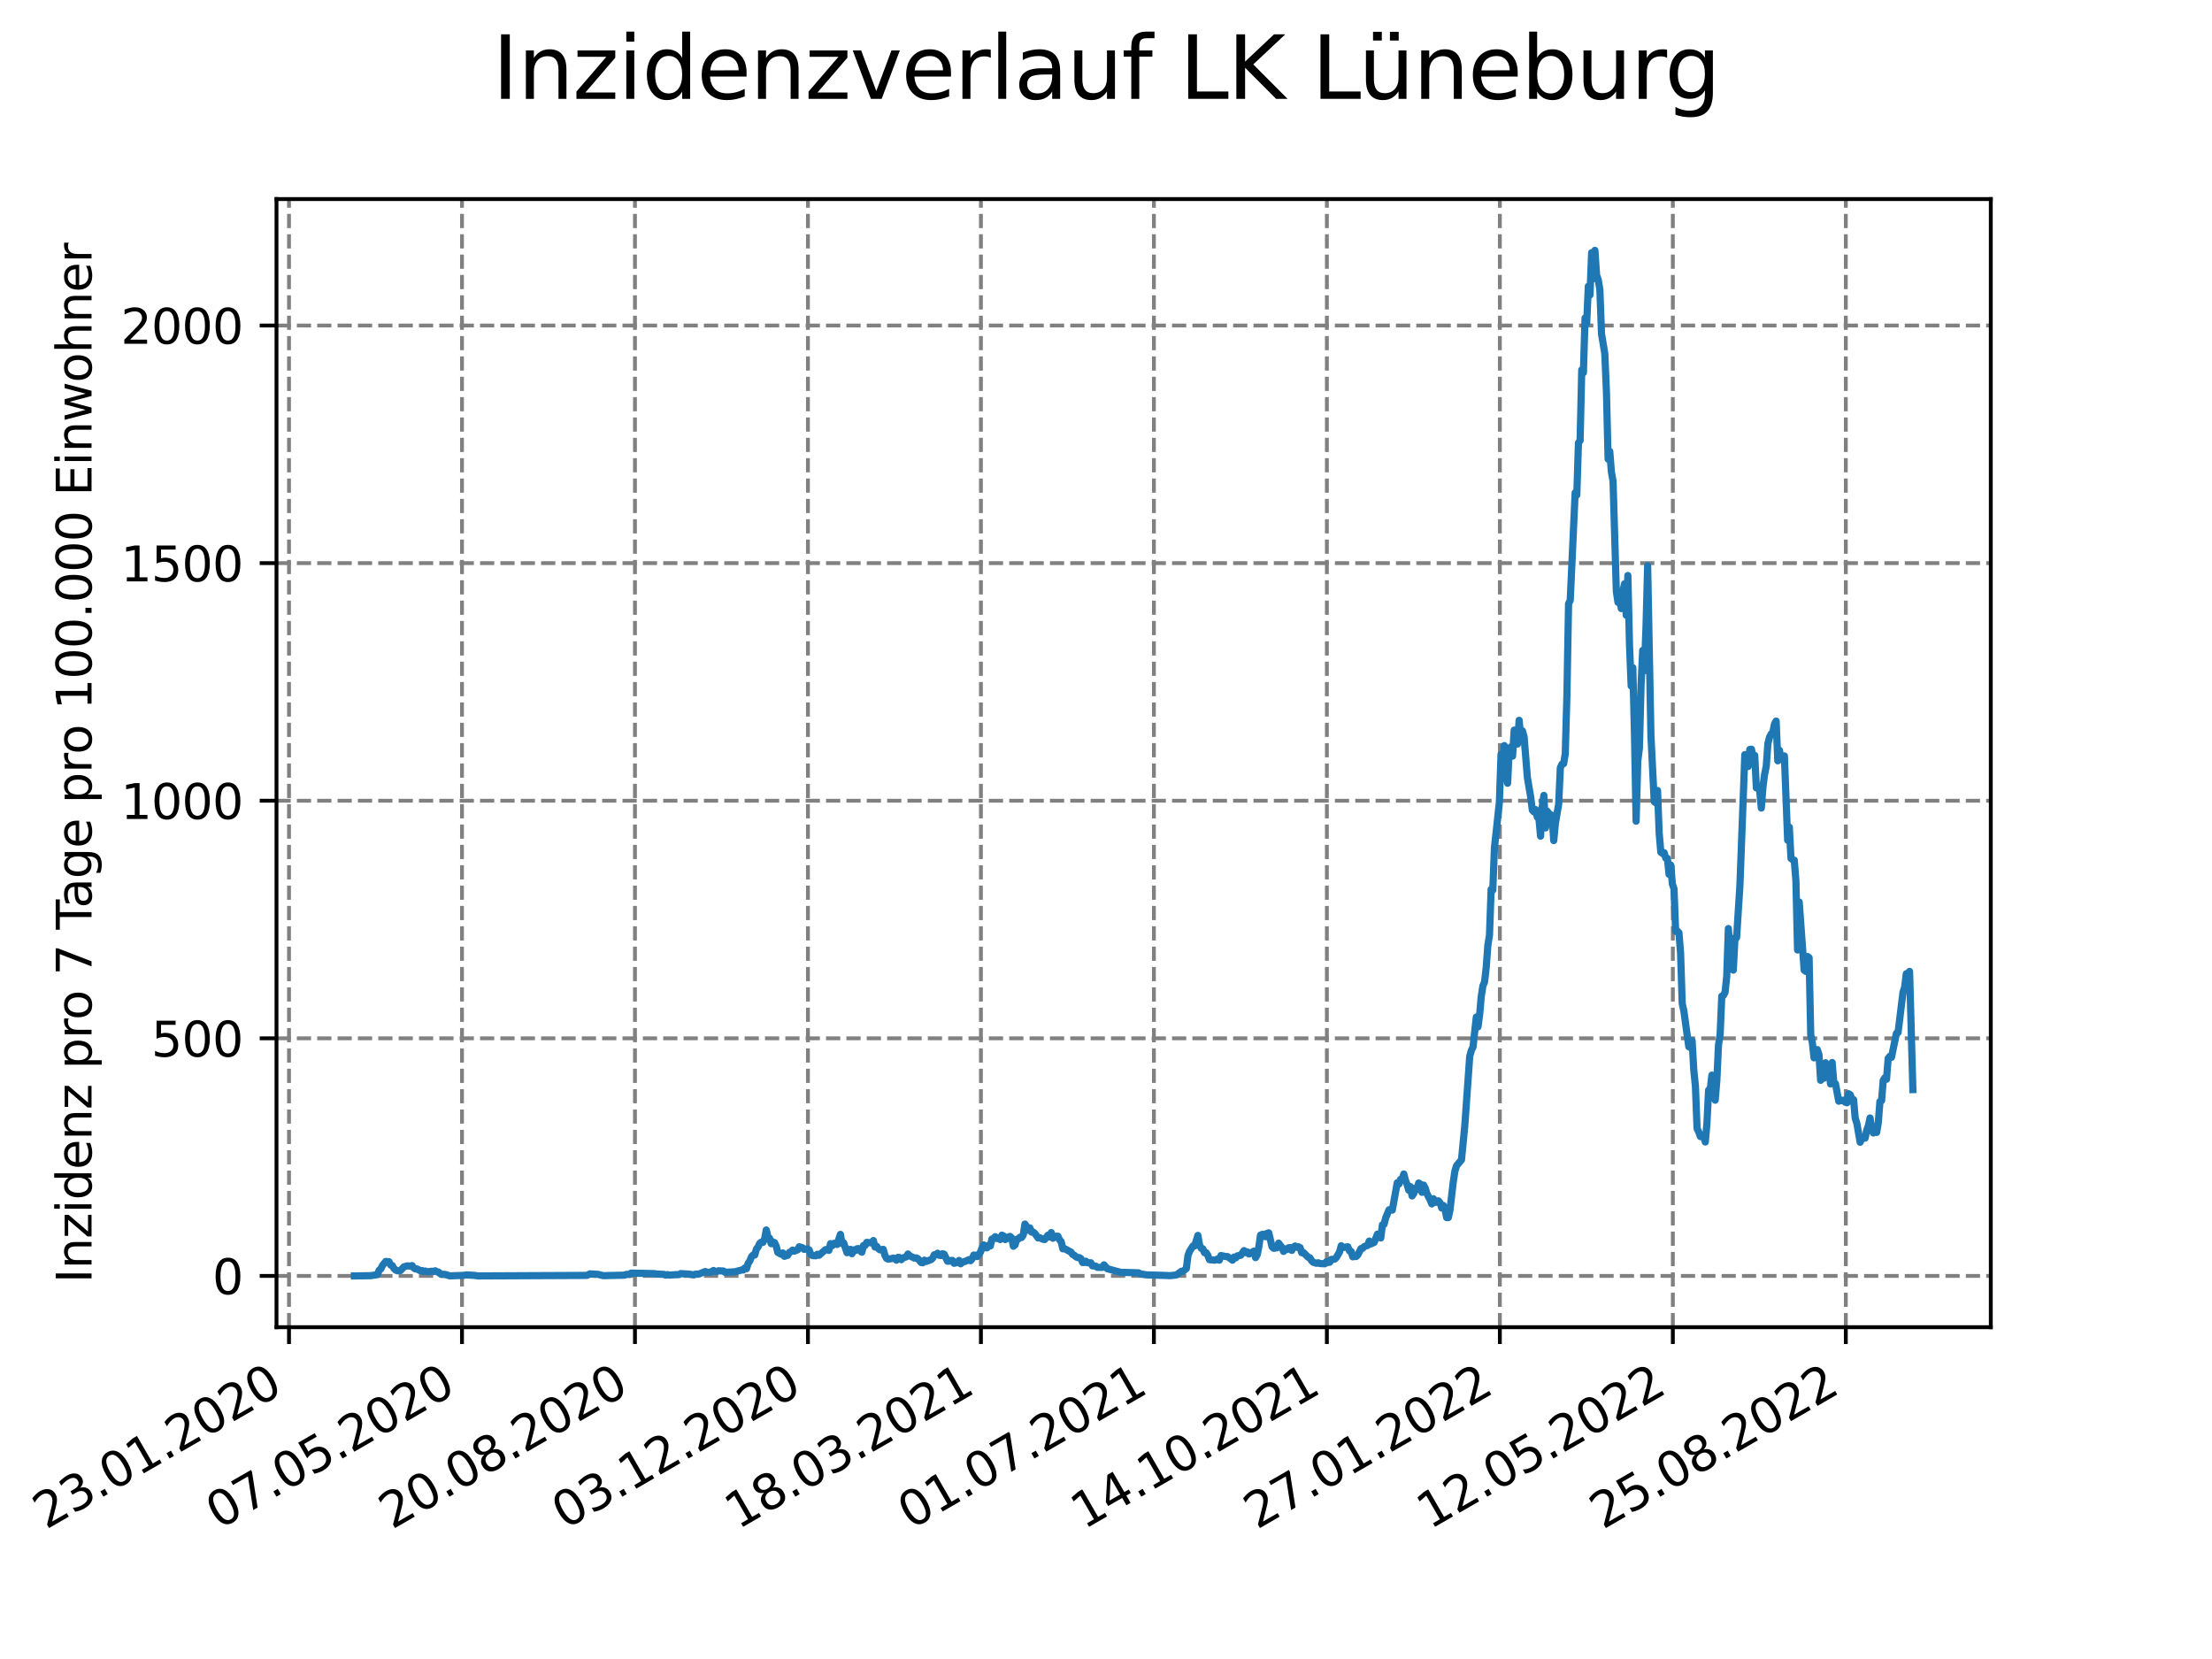 <?xml version="1.0" encoding="utf-8" standalone="no"?>
<!DOCTYPE svg PUBLIC "-//W3C//DTD SVG 1.1//EN"
  "http://www.w3.org/Graphics/SVG/1.1/DTD/svg11.dtd">
<svg xmlns:xlink="http://www.w3.org/1999/xlink" width="460.8pt" height="345.6pt" viewBox="0 0 460.8 345.6" xmlns="http://www.w3.org/2000/svg" version="1.1">
 <defs>
  <style type="text/css">*{stroke-linejoin: round; stroke-linecap: butt}</style>
 </defs>
 <g id="figure_1">
  <g id="patch_1">
   <path d="M 0 345.6 
L 460.8 345.6 
L 460.8 0 
L 0 0 
z
" style="fill: #ffffff"/>
  </g>
  <g id="axes_1">
   <g id="patch_2">
    <path d="M 57.6 276.48 
L 414.72 276.48 
L 414.72 41.472 
L 57.6 41.472 
z
" style="fill: #ffffff"/>
   </g>
   <g id="matplotlib.axis_1">
    <g id="xtick_1">
     <g id="line2d_1">
      <path d="M 60.205 276.48 
L 60.205 41.472 
" clip-path="url(#pccb85e550e)" style="fill: none; stroke-dasharray: 2.96,1.28; stroke-dashoffset: 0; stroke: #808080; stroke-width: 0.8"/>
     </g>
     <g id="line2d_2">
      <defs>
       <path id="m3f830b4445" d="M 0 0 
L 0 3.5 
" style="stroke: #000000; stroke-width: 0.8"/>
      </defs>
      <g>
       <use xlink:href="#m3f830b4445" x="60.205" y="276.48" style="stroke: #000000; stroke-width: 0.8"/>
      </g>
     </g>
     <g id="text_1">
      <!-- 23.01.2020 -->
      <g transform="translate(9.58 318.689) rotate(-30) scale(0.1 -0.1)">
       <defs>
        <path id="DejaVuSans-32" d="M 1228 531 
L 3431 531 
L 3431 0 
L 469 0 
L 469 531 
Q 828 903 1448 1529 
Q 2069 2156 2228 2338 
Q 2531 2678 2651 2914 
Q 2772 3150 2772 3378 
Q 2772 3750 2511 3984 
Q 2250 4219 1831 4219 
Q 1534 4219 1204 4116 
Q 875 4013 500 3803 
L 500 4441 
Q 881 4594 1212 4672 
Q 1544 4750 1819 4750 
Q 2544 4750 2975 4387 
Q 3406 4025 3406 3419 
Q 3406 3131 3298 2873 
Q 3191 2616 2906 2266 
Q 2828 2175 2409 1742 
Q 1991 1309 1228 531 
z
" transform="scale(0.016)"/>
        <path id="DejaVuSans-33" d="M 2597 2516 
Q 3050 2419 3304 2112 
Q 3559 1806 3559 1356 
Q 3559 666 3084 287 
Q 2609 -91 1734 -91 
Q 1441 -91 1130 -33 
Q 819 25 488 141 
L 488 750 
Q 750 597 1062 519 
Q 1375 441 1716 441 
Q 2309 441 2620 675 
Q 2931 909 2931 1356 
Q 2931 1769 2642 2001 
Q 2353 2234 1838 2234 
L 1294 2234 
L 1294 2753 
L 1863 2753 
Q 2328 2753 2575 2939 
Q 2822 3125 2822 3475 
Q 2822 3834 2567 4026 
Q 2313 4219 1838 4219 
Q 1578 4219 1281 4162 
Q 984 4106 628 3988 
L 628 4550 
Q 988 4650 1302 4700 
Q 1616 4750 1894 4750 
Q 2613 4750 3031 4423 
Q 3450 4097 3450 3541 
Q 3450 3153 3228 2886 
Q 3006 2619 2597 2516 
z
" transform="scale(0.016)"/>
        <path id="DejaVuSans-2e" d="M 684 794 
L 1344 794 
L 1344 0 
L 684 0 
L 684 794 
z
" transform="scale(0.016)"/>
        <path id="DejaVuSans-30" d="M 2034 4250 
Q 1547 4250 1301 3770 
Q 1056 3291 1056 2328 
Q 1056 1369 1301 889 
Q 1547 409 2034 409 
Q 2525 409 2770 889 
Q 3016 1369 3016 2328 
Q 3016 3291 2770 3770 
Q 2525 4250 2034 4250 
z
M 2034 4750 
Q 2819 4750 3233 4129 
Q 3647 3509 3647 2328 
Q 3647 1150 3233 529 
Q 2819 -91 2034 -91 
Q 1250 -91 836 529 
Q 422 1150 422 2328 
Q 422 3509 836 4129 
Q 1250 4750 2034 4750 
z
" transform="scale(0.016)"/>
        <path id="DejaVuSans-31" d="M 794 531 
L 1825 531 
L 1825 4091 
L 703 3866 
L 703 4441 
L 1819 4666 
L 2450 4666 
L 2450 531 
L 3481 531 
L 3481 0 
L 794 0 
L 794 531 
z
" transform="scale(0.016)"/>
       </defs>
       <use xlink:href="#DejaVuSans-32"/>
       <use xlink:href="#DejaVuSans-33" x="63.623"/>
       <use xlink:href="#DejaVuSans-2e" x="127.246"/>
       <use xlink:href="#DejaVuSans-30" x="159.033"/>
       <use xlink:href="#DejaVuSans-31" x="222.656"/>
       <use xlink:href="#DejaVuSans-2e" x="286.279"/>
       <use xlink:href="#DejaVuSans-32" x="318.066"/>
       <use xlink:href="#DejaVuSans-30" x="381.689"/>
       <use xlink:href="#DejaVuSans-32" x="445.312"/>
       <use xlink:href="#DejaVuSans-30" x="508.936"/>
      </g>
     </g>
    </g>
    <g id="xtick_2">
     <g id="line2d_3">
      <path d="M 96.24 276.48 
L 96.24 41.472 
" clip-path="url(#pccb85e550e)" style="fill: none; stroke-dasharray: 2.96,1.28; stroke-dashoffset: 0; stroke: #808080; stroke-width: 0.8"/>
     </g>
     <g id="line2d_4">
      <g>
       <use xlink:href="#m3f830b4445" x="96.24" y="276.48" style="stroke: #000000; stroke-width: 0.8"/>
      </g>
     </g>
     <g id="text_2">
      <!-- 07.05.2020 -->
      <g transform="translate(45.615 318.689) rotate(-30) scale(0.1 -0.1)">
       <defs>
        <path id="DejaVuSans-37" d="M 525 4666 
L 3525 4666 
L 3525 4397 
L 1831 0 
L 1172 0 
L 2766 4134 
L 525 4134 
L 525 4666 
z
" transform="scale(0.016)"/>
        <path id="DejaVuSans-35" d="M 691 4666 
L 3169 4666 
L 3169 4134 
L 1269 4134 
L 1269 2991 
Q 1406 3038 1543 3061 
Q 1681 3084 1819 3084 
Q 2600 3084 3056 2656 
Q 3513 2228 3513 1497 
Q 3513 744 3044 326 
Q 2575 -91 1722 -91 
Q 1428 -91 1123 -41 
Q 819 9 494 109 
L 494 744 
Q 775 591 1075 516 
Q 1375 441 1709 441 
Q 2250 441 2565 725 
Q 2881 1009 2881 1497 
Q 2881 1984 2565 2268 
Q 2250 2553 1709 2553 
Q 1456 2553 1204 2497 
Q 953 2441 691 2322 
L 691 4666 
z
" transform="scale(0.016)"/>
       </defs>
       <use xlink:href="#DejaVuSans-30"/>
       <use xlink:href="#DejaVuSans-37" x="63.623"/>
       <use xlink:href="#DejaVuSans-2e" x="127.246"/>
       <use xlink:href="#DejaVuSans-30" x="159.033"/>
       <use xlink:href="#DejaVuSans-35" x="222.656"/>
       <use xlink:href="#DejaVuSans-2e" x="286.279"/>
       <use xlink:href="#DejaVuSans-32" x="318.066"/>
       <use xlink:href="#DejaVuSans-30" x="381.689"/>
       <use xlink:href="#DejaVuSans-32" x="445.312"/>
       <use xlink:href="#DejaVuSans-30" x="508.936"/>
      </g>
     </g>
    </g>
    <g id="xtick_3">
     <g id="line2d_5">
      <path d="M 132.275 276.48 
L 132.275 41.472 
" clip-path="url(#pccb85e550e)" style="fill: none; stroke-dasharray: 2.96,1.28; stroke-dashoffset: 0; stroke: #808080; stroke-width: 0.8"/>
     </g>
     <g id="line2d_6">
      <g>
       <use xlink:href="#m3f830b4445" x="132.275" y="276.48" style="stroke: #000000; stroke-width: 0.8"/>
      </g>
     </g>
     <g id="text_3">
      <!-- 20.08.2020 -->
      <g transform="translate(81.649 318.689) rotate(-30) scale(0.1 -0.1)">
       <defs>
        <path id="DejaVuSans-38" d="M 2034 2216 
Q 1584 2216 1326 1975 
Q 1069 1734 1069 1313 
Q 1069 891 1326 650 
Q 1584 409 2034 409 
Q 2484 409 2743 651 
Q 3003 894 3003 1313 
Q 3003 1734 2745 1975 
Q 2488 2216 2034 2216 
z
M 1403 2484 
Q 997 2584 770 2862 
Q 544 3141 544 3541 
Q 544 4100 942 4425 
Q 1341 4750 2034 4750 
Q 2731 4750 3128 4425 
Q 3525 4100 3525 3541 
Q 3525 3141 3298 2862 
Q 3072 2584 2669 2484 
Q 3125 2378 3379 2068 
Q 3634 1759 3634 1313 
Q 3634 634 3220 271 
Q 2806 -91 2034 -91 
Q 1263 -91 848 271 
Q 434 634 434 1313 
Q 434 1759 690 2068 
Q 947 2378 1403 2484 
z
M 1172 3481 
Q 1172 3119 1398 2916 
Q 1625 2713 2034 2713 
Q 2441 2713 2670 2916 
Q 2900 3119 2900 3481 
Q 2900 3844 2670 4047 
Q 2441 4250 2034 4250 
Q 1625 4250 1398 4047 
Q 1172 3844 1172 3481 
z
" transform="scale(0.016)"/>
       </defs>
       <use xlink:href="#DejaVuSans-32"/>
       <use xlink:href="#DejaVuSans-30" x="63.623"/>
       <use xlink:href="#DejaVuSans-2e" x="127.246"/>
       <use xlink:href="#DejaVuSans-30" x="159.033"/>
       <use xlink:href="#DejaVuSans-38" x="222.656"/>
       <use xlink:href="#DejaVuSans-2e" x="286.279"/>
       <use xlink:href="#DejaVuSans-32" x="318.066"/>
       <use xlink:href="#DejaVuSans-30" x="381.689"/>
       <use xlink:href="#DejaVuSans-32" x="445.312"/>
       <use xlink:href="#DejaVuSans-30" x="508.936"/>
      </g>
     </g>
    </g>
    <g id="xtick_4">
     <g id="line2d_7">
      <path d="M 168.309 276.48 
L 168.309 41.472 
" clip-path="url(#pccb85e550e)" style="fill: none; stroke-dasharray: 2.96,1.28; stroke-dashoffset: 0; stroke: #808080; stroke-width: 0.8"/>
     </g>
     <g id="line2d_8">
      <g>
       <use xlink:href="#m3f830b4445" x="168.309" y="276.48" style="stroke: #000000; stroke-width: 0.8"/>
      </g>
     </g>
     <g id="text_4">
      <!-- 03.12.2020 -->
      <g transform="translate(117.684 318.689) rotate(-30) scale(0.1 -0.1)">
       <use xlink:href="#DejaVuSans-30"/>
       <use xlink:href="#DejaVuSans-33" x="63.623"/>
       <use xlink:href="#DejaVuSans-2e" x="127.246"/>
       <use xlink:href="#DejaVuSans-31" x="159.033"/>
       <use xlink:href="#DejaVuSans-32" x="222.656"/>
       <use xlink:href="#DejaVuSans-2e" x="286.279"/>
       <use xlink:href="#DejaVuSans-32" x="318.066"/>
       <use xlink:href="#DejaVuSans-30" x="381.689"/>
       <use xlink:href="#DejaVuSans-32" x="445.312"/>
       <use xlink:href="#DejaVuSans-30" x="508.936"/>
      </g>
     </g>
    </g>
    <g id="xtick_5">
     <g id="line2d_9">
      <path d="M 204.344 276.48 
L 204.344 41.472 
" clip-path="url(#pccb85e550e)" style="fill: none; stroke-dasharray: 2.96,1.28; stroke-dashoffset: 0; stroke: #808080; stroke-width: 0.8"/>
     </g>
     <g id="line2d_10">
      <g>
       <use xlink:href="#m3f830b4445" x="204.344" y="276.48" style="stroke: #000000; stroke-width: 0.8"/>
      </g>
     </g>
     <g id="text_5">
      <!-- 18.03.2021 -->
      <g transform="translate(153.719 318.689) rotate(-30) scale(0.1 -0.1)">
       <use xlink:href="#DejaVuSans-31"/>
       <use xlink:href="#DejaVuSans-38" x="63.623"/>
       <use xlink:href="#DejaVuSans-2e" x="127.246"/>
       <use xlink:href="#DejaVuSans-30" x="159.033"/>
       <use xlink:href="#DejaVuSans-33" x="222.656"/>
       <use xlink:href="#DejaVuSans-2e" x="286.279"/>
       <use xlink:href="#DejaVuSans-32" x="318.066"/>
       <use xlink:href="#DejaVuSans-30" x="381.689"/>
       <use xlink:href="#DejaVuSans-32" x="445.312"/>
       <use xlink:href="#DejaVuSans-31" x="508.936"/>
      </g>
     </g>
    </g>
    <g id="xtick_6">
     <g id="line2d_11">
      <path d="M 240.378 276.48 
L 240.378 41.472 
" clip-path="url(#pccb85e550e)" style="fill: none; stroke-dasharray: 2.96,1.28; stroke-dashoffset: 0; stroke: #808080; stroke-width: 0.8"/>
     </g>
     <g id="line2d_12">
      <g>
       <use xlink:href="#m3f830b4445" x="240.378" y="276.48" style="stroke: #000000; stroke-width: 0.8"/>
      </g>
     </g>
     <g id="text_6">
      <!-- 01.07.2021 -->
      <g transform="translate(189.753 318.689) rotate(-30) scale(0.1 -0.1)">
       <use xlink:href="#DejaVuSans-30"/>
       <use xlink:href="#DejaVuSans-31" x="63.623"/>
       <use xlink:href="#DejaVuSans-2e" x="127.246"/>
       <use xlink:href="#DejaVuSans-30" x="159.033"/>
       <use xlink:href="#DejaVuSans-37" x="222.656"/>
       <use xlink:href="#DejaVuSans-2e" x="286.279"/>
       <use xlink:href="#DejaVuSans-32" x="318.066"/>
       <use xlink:href="#DejaVuSans-30" x="381.689"/>
       <use xlink:href="#DejaVuSans-32" x="445.312"/>
       <use xlink:href="#DejaVuSans-31" x="508.936"/>
      </g>
     </g>
    </g>
    <g id="xtick_7">
     <g id="line2d_13">
      <path d="M 276.413 276.48 
L 276.413 41.472 
" clip-path="url(#pccb85e550e)" style="fill: none; stroke-dasharray: 2.96,1.28; stroke-dashoffset: 0; stroke: #808080; stroke-width: 0.8"/>
     </g>
     <g id="line2d_14">
      <g>
       <use xlink:href="#m3f830b4445" x="276.413" y="276.48" style="stroke: #000000; stroke-width: 0.8"/>
      </g>
     </g>
     <g id="text_7">
      <!-- 14.10.2021 -->
      <g transform="translate(225.788 318.689) rotate(-30) scale(0.1 -0.1)">
       <defs>
        <path id="DejaVuSans-34" d="M 2419 4116 
L 825 1625 
L 2419 1625 
L 2419 4116 
z
M 2253 4666 
L 3047 4666 
L 3047 1625 
L 3713 1625 
L 3713 1100 
L 3047 1100 
L 3047 0 
L 2419 0 
L 2419 1100 
L 313 1100 
L 313 1709 
L 2253 4666 
z
" transform="scale(0.016)"/>
       </defs>
       <use xlink:href="#DejaVuSans-31"/>
       <use xlink:href="#DejaVuSans-34" x="63.623"/>
       <use xlink:href="#DejaVuSans-2e" x="127.246"/>
       <use xlink:href="#DejaVuSans-31" x="159.033"/>
       <use xlink:href="#DejaVuSans-30" x="222.656"/>
       <use xlink:href="#DejaVuSans-2e" x="286.279"/>
       <use xlink:href="#DejaVuSans-32" x="318.066"/>
       <use xlink:href="#DejaVuSans-30" x="381.689"/>
       <use xlink:href="#DejaVuSans-32" x="445.312"/>
       <use xlink:href="#DejaVuSans-31" x="508.936"/>
      </g>
     </g>
    </g>
    <g id="xtick_8">
     <g id="line2d_15">
      <path d="M 312.448 276.48 
L 312.448 41.472 
" clip-path="url(#pccb85e550e)" style="fill: none; stroke-dasharray: 2.96,1.28; stroke-dashoffset: 0; stroke: #808080; stroke-width: 0.8"/>
     </g>
     <g id="line2d_16">
      <g>
       <use xlink:href="#m3f830b4445" x="312.448" y="276.48" style="stroke: #000000; stroke-width: 0.8"/>
      </g>
     </g>
     <g id="text_8">
      <!-- 27.01.2022 -->
      <g transform="translate(261.822 318.689) rotate(-30) scale(0.1 -0.1)">
       <use xlink:href="#DejaVuSans-32"/>
       <use xlink:href="#DejaVuSans-37" x="63.623"/>
       <use xlink:href="#DejaVuSans-2e" x="127.246"/>
       <use xlink:href="#DejaVuSans-30" x="159.033"/>
       <use xlink:href="#DejaVuSans-31" x="222.656"/>
       <use xlink:href="#DejaVuSans-2e" x="286.279"/>
       <use xlink:href="#DejaVuSans-32" x="318.066"/>
       <use xlink:href="#DejaVuSans-30" x="381.689"/>
       <use xlink:href="#DejaVuSans-32" x="445.312"/>
       <use xlink:href="#DejaVuSans-32" x="508.936"/>
      </g>
     </g>
    </g>
    <g id="xtick_9">
     <g id="line2d_17">
      <path d="M 348.482 276.48 
L 348.482 41.472 
" clip-path="url(#pccb85e550e)" style="fill: none; stroke-dasharray: 2.96,1.28; stroke-dashoffset: 0; stroke: #808080; stroke-width: 0.8"/>
     </g>
     <g id="line2d_18">
      <g>
       <use xlink:href="#m3f830b4445" x="348.482" y="276.48" style="stroke: #000000; stroke-width: 0.8"/>
      </g>
     </g>
     <g id="text_9">
      <!-- 12.05.2022 -->
      <g transform="translate(297.857 318.689) rotate(-30) scale(0.1 -0.1)">
       <use xlink:href="#DejaVuSans-31"/>
       <use xlink:href="#DejaVuSans-32" x="63.623"/>
       <use xlink:href="#DejaVuSans-2e" x="127.246"/>
       <use xlink:href="#DejaVuSans-30" x="159.033"/>
       <use xlink:href="#DejaVuSans-35" x="222.656"/>
       <use xlink:href="#DejaVuSans-2e" x="286.279"/>
       <use xlink:href="#DejaVuSans-32" x="318.066"/>
       <use xlink:href="#DejaVuSans-30" x="381.689"/>
       <use xlink:href="#DejaVuSans-32" x="445.312"/>
       <use xlink:href="#DejaVuSans-32" x="508.936"/>
      </g>
     </g>
    </g>
    <g id="xtick_10">
     <g id="line2d_19">
      <path d="M 384.517 276.48 
L 384.517 41.472 
" clip-path="url(#pccb85e550e)" style="fill: none; stroke-dasharray: 2.96,1.28; stroke-dashoffset: 0; stroke: #808080; stroke-width: 0.8"/>
     </g>
     <g id="line2d_20">
      <g>
       <use xlink:href="#m3f830b4445" x="384.517" y="276.48" style="stroke: #000000; stroke-width: 0.8"/>
      </g>
     </g>
     <g id="text_10">
      <!-- 25.08.2022 -->
      <g transform="translate(333.892 318.689) rotate(-30) scale(0.1 -0.1)">
       <use xlink:href="#DejaVuSans-32"/>
       <use xlink:href="#DejaVuSans-35" x="63.623"/>
       <use xlink:href="#DejaVuSans-2e" x="127.246"/>
       <use xlink:href="#DejaVuSans-30" x="159.033"/>
       <use xlink:href="#DejaVuSans-38" x="222.656"/>
       <use xlink:href="#DejaVuSans-2e" x="286.279"/>
       <use xlink:href="#DejaVuSans-32" x="318.066"/>
       <use xlink:href="#DejaVuSans-30" x="381.689"/>
       <use xlink:href="#DejaVuSans-32" x="445.312"/>
       <use xlink:href="#DejaVuSans-32" x="508.936"/>
      </g>
     </g>
    </g>
   </g>
   <g id="matplotlib.axis_2">
    <g id="ytick_1">
     <g id="line2d_21">
      <path d="M 57.6 265.798 
L 414.72 265.798 
" clip-path="url(#pccb85e550e)" style="fill: none; stroke-dasharray: 2.96,1.28; stroke-dashoffset: 0; stroke: #808080; stroke-width: 0.8"/>
     </g>
     <g id="line2d_22">
      <defs>
       <path id="mcb7a73d541" d="M 0 0 
L -3.5 0 
" style="stroke: #000000; stroke-width: 0.8"/>
      </defs>
      <g>
       <use xlink:href="#mcb7a73d541" x="57.6" y="265.798" style="stroke: #000000; stroke-width: 0.8"/>
      </g>
     </g>
     <g id="text_11">
      <!-- 0 -->
      <g transform="translate(44.237 269.597) scale(0.1 -0.1)">
       <use xlink:href="#DejaVuSans-30"/>
      </g>
     </g>
    </g>
    <g id="ytick_2">
     <g id="line2d_23">
      <path d="M 57.6 216.301 
L 414.72 216.301 
" clip-path="url(#pccb85e550e)" style="fill: none; stroke-dasharray: 2.96,1.28; stroke-dashoffset: 0; stroke: #808080; stroke-width: 0.8"/>
     </g>
     <g id="line2d_24">
      <g>
       <use xlink:href="#mcb7a73d541" x="57.6" y="216.301" style="stroke: #000000; stroke-width: 0.8"/>
      </g>
     </g>
     <g id="text_12">
      <!-- 500 -->
      <g transform="translate(31.512 220.1) scale(0.1 -0.1)">
       <use xlink:href="#DejaVuSans-35"/>
       <use xlink:href="#DejaVuSans-30" x="63.623"/>
       <use xlink:href="#DejaVuSans-30" x="127.246"/>
      </g>
     </g>
    </g>
    <g id="ytick_3">
     <g id="line2d_25">
      <path d="M 57.6 166.804 
L 414.72 166.804 
" clip-path="url(#pccb85e550e)" style="fill: none; stroke-dasharray: 2.96,1.28; stroke-dashoffset: 0; stroke: #808080; stroke-width: 0.8"/>
     </g>
     <g id="line2d_26">
      <g>
       <use xlink:href="#mcb7a73d541" x="57.6" y="166.804" style="stroke: #000000; stroke-width: 0.8"/>
      </g>
     </g>
     <g id="text_13">
      <!-- 1000 -->
      <g transform="translate(25.15 170.603) scale(0.1 -0.1)">
       <use xlink:href="#DejaVuSans-31"/>
       <use xlink:href="#DejaVuSans-30" x="63.623"/>
       <use xlink:href="#DejaVuSans-30" x="127.246"/>
       <use xlink:href="#DejaVuSans-30" x="190.869"/>
      </g>
     </g>
    </g>
    <g id="ytick_4">
     <g id="line2d_27">
      <path d="M 57.6 117.307 
L 414.72 117.307 
" clip-path="url(#pccb85e550e)" style="fill: none; stroke-dasharray: 2.96,1.28; stroke-dashoffset: 0; stroke: #808080; stroke-width: 0.8"/>
     </g>
     <g id="line2d_28">
      <g>
       <use xlink:href="#mcb7a73d541" x="57.6" y="117.307" style="stroke: #000000; stroke-width: 0.8"/>
      </g>
     </g>
     <g id="text_14">
      <!-- 1500 -->
      <g transform="translate(25.15 121.106) scale(0.1 -0.1)">
       <use xlink:href="#DejaVuSans-31"/>
       <use xlink:href="#DejaVuSans-35" x="63.623"/>
       <use xlink:href="#DejaVuSans-30" x="127.246"/>
       <use xlink:href="#DejaVuSans-30" x="190.869"/>
      </g>
     </g>
    </g>
    <g id="ytick_5">
     <g id="line2d_29">
      <path d="M 57.6 67.81 
L 414.72 67.81 
" clip-path="url(#pccb85e550e)" style="fill: none; stroke-dasharray: 2.96,1.28; stroke-dashoffset: 0; stroke: #808080; stroke-width: 0.8"/>
     </g>
     <g id="line2d_30">
      <g>
       <use xlink:href="#mcb7a73d541" x="57.6" y="67.81" style="stroke: #000000; stroke-width: 0.8"/>
      </g>
     </g>
     <g id="text_15">
      <!-- 2000 -->
      <g transform="translate(25.15 71.609) scale(0.1 -0.1)">
       <use xlink:href="#DejaVuSans-32"/>
       <use xlink:href="#DejaVuSans-30" x="63.623"/>
       <use xlink:href="#DejaVuSans-30" x="127.246"/>
       <use xlink:href="#DejaVuSans-30" x="190.869"/>
      </g>
     </g>
    </g>
    <g id="text_16">
     <!-- Inzidenz pro 7 Tage pro 100.000 Einwohner -->
     <g transform="translate(19.07 267.301) rotate(-90) scale(0.1 -0.1)">
      <defs>
       <path id="DejaVuSans-49" d="M 628 4666 
L 1259 4666 
L 1259 0 
L 628 0 
L 628 4666 
z
" transform="scale(0.016)"/>
       <path id="DejaVuSans-6e" d="M 3513 2113 
L 3513 0 
L 2938 0 
L 2938 2094 
Q 2938 2591 2744 2837 
Q 2550 3084 2163 3084 
Q 1697 3084 1428 2787 
Q 1159 2491 1159 1978 
L 1159 0 
L 581 0 
L 581 3500 
L 1159 3500 
L 1159 2956 
Q 1366 3272 1645 3428 
Q 1925 3584 2291 3584 
Q 2894 3584 3203 3211 
Q 3513 2838 3513 2113 
z
" transform="scale(0.016)"/>
       <path id="DejaVuSans-7a" d="M 353 3500 
L 3084 3500 
L 3084 2975 
L 922 459 
L 3084 459 
L 3084 0 
L 275 0 
L 275 525 
L 2438 3041 
L 353 3041 
L 353 3500 
z
" transform="scale(0.016)"/>
       <path id="DejaVuSans-69" d="M 603 3500 
L 1178 3500 
L 1178 0 
L 603 0 
L 603 3500 
z
M 603 4863 
L 1178 4863 
L 1178 4134 
L 603 4134 
L 603 4863 
z
" transform="scale(0.016)"/>
       <path id="DejaVuSans-64" d="M 2906 2969 
L 2906 4863 
L 3481 4863 
L 3481 0 
L 2906 0 
L 2906 525 
Q 2725 213 2448 61 
Q 2172 -91 1784 -91 
Q 1150 -91 751 415 
Q 353 922 353 1747 
Q 353 2572 751 3078 
Q 1150 3584 1784 3584 
Q 2172 3584 2448 3432 
Q 2725 3281 2906 2969 
z
M 947 1747 
Q 947 1113 1208 752 
Q 1469 391 1925 391 
Q 2381 391 2643 752 
Q 2906 1113 2906 1747 
Q 2906 2381 2643 2742 
Q 2381 3103 1925 3103 
Q 1469 3103 1208 2742 
Q 947 2381 947 1747 
z
" transform="scale(0.016)"/>
       <path id="DejaVuSans-65" d="M 3597 1894 
L 3597 1613 
L 953 1613 
Q 991 1019 1311 708 
Q 1631 397 2203 397 
Q 2534 397 2845 478 
Q 3156 559 3463 722 
L 3463 178 
Q 3153 47 2828 -22 
Q 2503 -91 2169 -91 
Q 1331 -91 842 396 
Q 353 884 353 1716 
Q 353 2575 817 3079 
Q 1281 3584 2069 3584 
Q 2775 3584 3186 3129 
Q 3597 2675 3597 1894 
z
M 3022 2063 
Q 3016 2534 2758 2815 
Q 2500 3097 2075 3097 
Q 1594 3097 1305 2825 
Q 1016 2553 972 2059 
L 3022 2063 
z
" transform="scale(0.016)"/>
       <path id="DejaVuSans-20" transform="scale(0.016)"/>
       <path id="DejaVuSans-70" d="M 1159 525 
L 1159 -1331 
L 581 -1331 
L 581 3500 
L 1159 3500 
L 1159 2969 
Q 1341 3281 1617 3432 
Q 1894 3584 2278 3584 
Q 2916 3584 3314 3078 
Q 3713 2572 3713 1747 
Q 3713 922 3314 415 
Q 2916 -91 2278 -91 
Q 1894 -91 1617 61 
Q 1341 213 1159 525 
z
M 3116 1747 
Q 3116 2381 2855 2742 
Q 2594 3103 2138 3103 
Q 1681 3103 1420 2742 
Q 1159 2381 1159 1747 
Q 1159 1113 1420 752 
Q 1681 391 2138 391 
Q 2594 391 2855 752 
Q 3116 1113 3116 1747 
z
" transform="scale(0.016)"/>
       <path id="DejaVuSans-72" d="M 2631 2963 
Q 2534 3019 2420 3045 
Q 2306 3072 2169 3072 
Q 1681 3072 1420 2755 
Q 1159 2438 1159 1844 
L 1159 0 
L 581 0 
L 581 3500 
L 1159 3500 
L 1159 2956 
Q 1341 3275 1631 3429 
Q 1922 3584 2338 3584 
Q 2397 3584 2469 3576 
Q 2541 3569 2628 3553 
L 2631 2963 
z
" transform="scale(0.016)"/>
       <path id="DejaVuSans-6f" d="M 1959 3097 
Q 1497 3097 1228 2736 
Q 959 2375 959 1747 
Q 959 1119 1226 758 
Q 1494 397 1959 397 
Q 2419 397 2687 759 
Q 2956 1122 2956 1747 
Q 2956 2369 2687 2733 
Q 2419 3097 1959 3097 
z
M 1959 3584 
Q 2709 3584 3137 3096 
Q 3566 2609 3566 1747 
Q 3566 888 3137 398 
Q 2709 -91 1959 -91 
Q 1206 -91 779 398 
Q 353 888 353 1747 
Q 353 2609 779 3096 
Q 1206 3584 1959 3584 
z
" transform="scale(0.016)"/>
       <path id="DejaVuSans-54" d="M -19 4666 
L 3928 4666 
L 3928 4134 
L 2272 4134 
L 2272 0 
L 1638 0 
L 1638 4134 
L -19 4134 
L -19 4666 
z
" transform="scale(0.016)"/>
       <path id="DejaVuSans-61" d="M 2194 1759 
Q 1497 1759 1228 1600 
Q 959 1441 959 1056 
Q 959 750 1161 570 
Q 1363 391 1709 391 
Q 2188 391 2477 730 
Q 2766 1069 2766 1631 
L 2766 1759 
L 2194 1759 
z
M 3341 1997 
L 3341 0 
L 2766 0 
L 2766 531 
Q 2569 213 2275 61 
Q 1981 -91 1556 -91 
Q 1019 -91 701 211 
Q 384 513 384 1019 
Q 384 1609 779 1909 
Q 1175 2209 1959 2209 
L 2766 2209 
L 2766 2266 
Q 2766 2663 2505 2880 
Q 2244 3097 1772 3097 
Q 1472 3097 1187 3025 
Q 903 2953 641 2809 
L 641 3341 
Q 956 3463 1253 3523 
Q 1550 3584 1831 3584 
Q 2591 3584 2966 3190 
Q 3341 2797 3341 1997 
z
" transform="scale(0.016)"/>
       <path id="DejaVuSans-67" d="M 2906 1791 
Q 2906 2416 2648 2759 
Q 2391 3103 1925 3103 
Q 1463 3103 1205 2759 
Q 947 2416 947 1791 
Q 947 1169 1205 825 
Q 1463 481 1925 481 
Q 2391 481 2648 825 
Q 2906 1169 2906 1791 
z
M 3481 434 
Q 3481 -459 3084 -895 
Q 2688 -1331 1869 -1331 
Q 1566 -1331 1297 -1286 
Q 1028 -1241 775 -1147 
L 775 -588 
Q 1028 -725 1275 -790 
Q 1522 -856 1778 -856 
Q 2344 -856 2625 -561 
Q 2906 -266 2906 331 
L 2906 616 
Q 2728 306 2450 153 
Q 2172 0 1784 0 
Q 1141 0 747 490 
Q 353 981 353 1791 
Q 353 2603 747 3093 
Q 1141 3584 1784 3584 
Q 2172 3584 2450 3431 
Q 2728 3278 2906 2969 
L 2906 3500 
L 3481 3500 
L 3481 434 
z
" transform="scale(0.016)"/>
       <path id="DejaVuSans-45" d="M 628 4666 
L 3578 4666 
L 3578 4134 
L 1259 4134 
L 1259 2753 
L 3481 2753 
L 3481 2222 
L 1259 2222 
L 1259 531 
L 3634 531 
L 3634 0 
L 628 0 
L 628 4666 
z
" transform="scale(0.016)"/>
       <path id="DejaVuSans-77" d="M 269 3500 
L 844 3500 
L 1563 769 
L 2278 3500 
L 2956 3500 
L 3675 769 
L 4391 3500 
L 4966 3500 
L 4050 0 
L 3372 0 
L 2619 2869 
L 1863 0 
L 1184 0 
L 269 3500 
z
" transform="scale(0.016)"/>
       <path id="DejaVuSans-68" d="M 3513 2113 
L 3513 0 
L 2938 0 
L 2938 2094 
Q 2938 2591 2744 2837 
Q 2550 3084 2163 3084 
Q 1697 3084 1428 2787 
Q 1159 2491 1159 1978 
L 1159 0 
L 581 0 
L 581 4863 
L 1159 4863 
L 1159 2956 
Q 1366 3272 1645 3428 
Q 1925 3584 2291 3584 
Q 2894 3584 3203 3211 
Q 3513 2838 3513 2113 
z
" transform="scale(0.016)"/>
      </defs>
      <use xlink:href="#DejaVuSans-49"/>
      <use xlink:href="#DejaVuSans-6e" x="29.492"/>
      <use xlink:href="#DejaVuSans-7a" x="92.871"/>
      <use xlink:href="#DejaVuSans-69" x="145.361"/>
      <use xlink:href="#DejaVuSans-64" x="173.145"/>
      <use xlink:href="#DejaVuSans-65" x="236.621"/>
      <use xlink:href="#DejaVuSans-6e" x="298.145"/>
      <use xlink:href="#DejaVuSans-7a" x="361.523"/>
      <use xlink:href="#DejaVuSans-20" x="414.014"/>
      <use xlink:href="#DejaVuSans-70" x="445.801"/>
      <use xlink:href="#DejaVuSans-72" x="509.277"/>
      <use xlink:href="#DejaVuSans-6f" x="548.141"/>
      <use xlink:href="#DejaVuSans-20" x="609.322"/>
      <use xlink:href="#DejaVuSans-37" x="641.109"/>
      <use xlink:href="#DejaVuSans-20" x="704.732"/>
      <use xlink:href="#DejaVuSans-54" x="736.52"/>
      <use xlink:href="#DejaVuSans-61" x="781.104"/>
      <use xlink:href="#DejaVuSans-67" x="842.383"/>
      <use xlink:href="#DejaVuSans-65" x="905.859"/>
      <use xlink:href="#DejaVuSans-20" x="967.383"/>
      <use xlink:href="#DejaVuSans-70" x="999.17"/>
      <use xlink:href="#DejaVuSans-72" x="1062.646"/>
      <use xlink:href="#DejaVuSans-6f" x="1101.51"/>
      <use xlink:href="#DejaVuSans-20" x="1162.691"/>
      <use xlink:href="#DejaVuSans-31" x="1194.479"/>
      <use xlink:href="#DejaVuSans-30" x="1258.102"/>
      <use xlink:href="#DejaVuSans-30" x="1321.725"/>
      <use xlink:href="#DejaVuSans-2e" x="1385.348"/>
      <use xlink:href="#DejaVuSans-30" x="1417.135"/>
      <use xlink:href="#DejaVuSans-30" x="1480.758"/>
      <use xlink:href="#DejaVuSans-30" x="1544.381"/>
      <use xlink:href="#DejaVuSans-20" x="1608.004"/>
      <use xlink:href="#DejaVuSans-45" x="1639.791"/>
      <use xlink:href="#DejaVuSans-69" x="1702.975"/>
      <use xlink:href="#DejaVuSans-6e" x="1730.758"/>
      <use xlink:href="#DejaVuSans-77" x="1794.137"/>
      <use xlink:href="#DejaVuSans-6f" x="1875.924"/>
      <use xlink:href="#DejaVuSans-68" x="1937.105"/>
      <use xlink:href="#DejaVuSans-6e" x="2000.484"/>
      <use xlink:href="#DejaVuSans-65" x="2063.863"/>
      <use xlink:href="#DejaVuSans-72" x="2125.387"/>
     </g>
    </g>
   </g>
   <g id="line2d_31">
    <path d="M 73.833 265.798 
L 77.265 265.744 
L 77.951 265.637 
L 78.637 265.529 
L 78.981 264.615 
L 79.324 264.346 
L 79.667 263.647 
L 80.353 262.787 
L 81.04 262.841 
L 81.383 263.54 
L 81.726 263.647 
L 82.069 264.239 
L 82.412 264.561 
L 82.756 264.723 
L 83.442 264.669 
L 84.128 263.916 
L 84.815 263.701 
L 85.501 263.755 
L 85.844 263.647 
L 86.187 264.131 
L 86.531 264.346 
L 86.874 264.346 
L 87.56 264.723 
L 87.903 264.669 
L 88.247 264.884 
L 88.59 264.776 
L 88.933 264.938 
L 89.962 264.83 
L 90.306 264.884 
L 90.649 264.723 
L 90.992 264.938 
L 91.335 264.991 
L 91.678 265.314 
L 92.022 265.475 
L 92.708 265.475 
L 93.394 265.69 
L 93.738 265.798 
L 94.767 265.744 
L 96.483 265.69 
L 97.169 265.583 
L 98.885 265.69 
L 99.572 265.798 
L 122.222 265.69 
L 122.908 265.368 
L 124.624 265.475 
L 125.654 265.744 
L 130.115 265.637 
L 130.459 265.475 
L 131.145 265.475 
L 131.488 265.206 
L 136.293 265.314 
L 136.979 265.421 
L 138.352 265.475 
L 138.695 265.637 
L 139.038 265.529 
L 139.381 265.637 
L 140.754 265.529 
L 141.44 265.529 
L 141.784 265.314 
L 143.5 265.421 
L 144.529 265.583 
L 144.872 265.421 
L 145.559 265.421 
L 146.931 264.884 
L 147.275 265.045 
L 147.961 265.045 
L 148.647 264.669 
L 148.991 264.884 
L 149.334 264.884 
L 149.677 264.723 
L 150.707 264.776 
L 151.05 265.045 
L 152.079 264.991 
L 153.109 264.938 
L 154.482 264.561 
L 154.825 264.561 
L 155.168 264.131 
L 155.511 264.293 
L 155.854 263.164 
L 156.198 262.68 
L 156.541 261.82 
L 156.884 261.443 
L 157.227 261.443 
L 157.57 260.207 
L 157.913 259.777 
L 158.257 259.024 
L 158.6 258.755 
L 158.943 258.809 
L 159.286 258.056 
L 159.629 256.228 
L 159.973 257.68 
L 160.316 257.949 
L 160.659 259.078 
L 161.002 258.701 
L 161.345 258.863 
L 161.689 259.562 
L 162.032 260.906 
L 162.718 261.282 
L 163.061 261.013 
L 163.404 261.712 
L 164.091 261.497 
L 164.434 260.906 
L 164.777 260.744 
L 165.12 260.422 
L 165.464 260.637 
L 166.15 260.368 
L 166.493 259.723 
L 167.179 259.938 
L 167.523 260.261 
L 168.209 260.153 
L 168.552 260.368 
L 168.895 261.282 
L 169.239 261.551 
L 169.925 261.605 
L 170.268 261.282 
L 170.611 261.497 
L 171.984 260.314 
L 172.327 260.314 
L 172.67 260.476 
L 173.014 259.078 
L 173.357 259.508 
L 173.7 259.024 
L 174.043 258.97 
L 174.386 259.239 
L 175.073 257.142 
L 175.416 259.078 
L 175.759 258.916 
L 176.446 260.959 
L 176.789 260.476 
L 177.132 260.261 
L 177.475 261.174 
L 177.818 260.368 
L 178.161 260.529 
L 178.505 260.153 
L 178.848 260.099 
L 179.191 260.583 
L 179.534 260.852 
L 179.877 259.454 
L 180.221 259.454 
L 180.564 258.809 
L 181.593 258.916 
L 181.937 258.433 
L 182.28 259.777 
L 182.623 259.615 
L 182.966 260.099 
L 183.309 260.368 
L 183.996 260.261 
L 184.339 261.497 
L 184.682 262.142 
L 185.025 262.303 
L 185.712 262.196 
L 186.055 262.088 
L 186.398 262.142 
L 186.741 262.518 
L 187.084 261.927 
L 187.428 261.981 
L 187.771 262.411 
L 188.114 262.035 
L 188.8 261.82 
L 189.143 261.228 
L 189.487 261.605 
L 190.516 262.088 
L 190.859 262.035 
L 191.203 262.196 
L 191.889 263.002 
L 192.232 263.056 
L 192.575 262.518 
L 192.918 262.787 
L 193.948 262.411 
L 194.291 262.088 
L 194.634 261.389 
L 194.978 261.389 
L 195.321 261.067 
L 195.664 261.497 
L 196.007 261.551 
L 196.35 261.174 
L 196.694 261.282 
L 197.38 262.733 
L 197.723 262.733 
L 198.066 262.572 
L 198.409 262.572 
L 198.753 263.164 
L 199.439 263.002 
L 199.782 262.572 
L 200.125 263.271 
L 200.469 262.949 
L 201.155 262.733 
L 201.841 262.411 
L 202.185 262.626 
L 202.528 262.196 
L 202.871 261.443 
L 203.214 261.497 
L 203.557 261.766 
L 204.244 260.852 
L 204.587 259.938 
L 204.93 259.347 
L 205.273 259.938 
L 205.616 259.938 
L 205.96 259.4 
L 206.303 259.562 
L 206.646 258.11 
L 206.989 258.056 
L 207.332 257.626 
L 207.676 258.003 
L 208.019 258.003 
L 208.362 258.218 
L 208.705 257.304 
L 209.048 257.465 
L 209.391 258.218 
L 209.735 258.056 
L 210.078 257.68 
L 210.421 257.572 
L 210.764 257.895 
L 211.107 259.615 
L 211.451 259.347 
L 211.794 258.164 
L 212.137 258.11 
L 212.48 257.734 
L 212.823 257.788 
L 213.166 257.25 
L 213.51 254.992 
L 213.853 255.476 
L 214.196 256.282 
L 214.539 255.798 
L 214.882 256.659 
L 215.226 256.659 
L 215.569 256.927 
L 216.255 257.895 
L 216.598 257.841 
L 217.285 258.164 
L 217.628 258.218 
L 218.314 257.304 
L 218.657 257.68 
L 219.001 256.766 
L 219.344 257.949 
L 220.03 257.519 
L 220.373 257.519 
L 220.717 258.271 
L 221.06 258.648 
L 221.403 260.153 
L 221.746 260.099 
L 223.119 260.852 
L 223.462 261.336 
L 223.805 261.497 
L 224.148 261.82 
L 224.492 261.981 
L 224.835 261.981 
L 225.178 262.196 
L 225.521 263.002 
L 225.864 263.002 
L 226.208 262.733 
L 226.551 263.056 
L 227.237 263.056 
L 227.58 263.701 
L 228.267 263.755 
L 228.61 264.024 
L 229.639 264.024 
L 229.983 263.486 
L 230.669 264.293 
L 233.415 265.045 
L 237.19 265.153 
L 237.533 265.368 
L 238.219 265.475 
L 238.905 265.583 
L 242.681 265.69 
L 243.71 265.744 
L 244.74 265.637 
L 245.083 265.583 
L 246.112 264.83 
L 246.456 264.83 
L 247.142 264.239 
L 247.485 261.497 
L 247.828 260.637 
L 248.515 259.562 
L 248.858 259.562 
L 249.544 257.357 
L 249.887 259.347 
L 250.231 260.045 
L 250.574 260.153 
L 250.917 260.959 
L 251.26 260.959 
L 251.603 261.497 
L 251.947 262.411 
L 252.976 262.518 
L 253.319 262.465 
L 253.663 262.25 
L 254.006 262.518 
L 254.349 261.551 
L 255.378 261.766 
L 255.722 261.766 
L 256.751 262.518 
L 257.094 261.873 
L 257.438 262.035 
L 257.781 261.605 
L 258.467 261.497 
L 259.154 260.529 
L 259.497 260.959 
L 259.84 260.798 
L 260.183 261.228 
L 261.213 260.637 
L 261.556 261.981 
L 261.899 261.389 
L 262.242 259.723 
L 262.585 257.304 
L 262.929 257.142 
L 263.272 257.142 
L 263.615 257.626 
L 263.958 256.927 
L 264.301 256.82 
L 264.988 259.723 
L 265.331 260.045 
L 266.017 259.938 
L 266.36 258.97 
L 267.047 259.884 
L 267.39 260.691 
L 267.733 260.153 
L 268.076 260.314 
L 268.42 259.938 
L 268.763 259.884 
L 269.106 260.476 
L 269.449 259.83 
L 269.792 259.562 
L 270.135 259.83 
L 270.479 259.723 
L 270.822 259.884 
L 271.165 260.959 
L 271.508 260.906 
L 272.538 261.927 
L 272.881 262.035 
L 273.224 262.626 
L 273.567 262.949 
L 274.254 263.164 
L 274.597 263.056 
L 274.94 263.217 
L 275.97 263.271 
L 276.313 262.841 
L 276.999 262.949 
L 277.342 262.357 
L 278.029 262.303 
L 278.372 261.981 
L 279.058 260.798 
L 279.402 259.508 
L 279.745 259.884 
L 280.774 259.723 
L 281.117 260.583 
L 281.461 260.691 
L 281.804 261.82 
L 282.147 261.712 
L 282.49 261.766 
L 282.833 261.443 
L 283.52 260.099 
L 283.863 260.045 
L 284.206 259.669 
L 284.892 259.454 
L 285.236 258.54 
L 285.579 259.132 
L 286.265 258.809 
L 286.952 257.089 
L 287.295 257.089 
L 287.638 257.895 
L 287.981 255.153 
L 288.324 255.046 
L 288.668 253.702 
L 289.354 252.035 
L 289.697 251.928 
L 290.04 252.089 
L 291.07 246.39 
L 291.413 246.659 
L 291.756 245.691 
L 292.099 245.584 
L 292.443 244.562 
L 292.786 245.906 
L 293.129 246.767 
L 293.472 247.949 
L 293.815 247.197 
L 294.159 249.132 
L 294.502 248.648 
L 294.845 247.519 
L 295.188 247.788 
L 295.531 246.444 
L 295.874 246.659 
L 296.218 248.379 
L 296.561 246.874 
L 296.904 247.519 
L 297.247 248.648 
L 297.934 249.992 
L 298.277 250.799 
L 298.62 249.723 
L 298.963 250.476 
L 299.306 250.422 
L 299.65 250.154 
L 299.993 250.584 
L 300.336 251.659 
L 300.679 251.121 
L 301.022 251.874 
L 301.365 253.648 
L 301.709 253.648 
L 302.052 252.089 
L 302.738 246.229 
L 303.081 243.971 
L 303.425 242.842 
L 304.454 241.606 
L 305.141 234.509 
L 306.17 220.048 
L 306.513 218.811 
L 306.856 218.112 
L 307.543 211.876 
L 307.886 213.919 
L 308.229 211.446 
L 308.572 207.575 
L 308.916 205.371 
L 309.259 204.565 
L 309.602 201.554 
L 309.945 196.931 
L 310.288 194.78 
L 310.631 185.265 
L 310.975 185.426 
L 311.318 176.609 
L 312.347 167.148 
L 312.691 157.148 
L 313.034 159.944 
L 313.377 155.32 
L 313.72 161.019 
L 314.063 163.169 
L 314.407 155.912 
L 314.75 155.589 
L 315.093 157.524 
L 315.436 152.095 
L 316.122 154.998 
L 316.466 150.052 
L 316.809 153.869 
L 317.152 152.256 
L 317.495 153.492 
L 318.182 161.987 
L 318.868 166.019 
L 319.211 168.76 
L 319.554 169.137 
L 319.898 168.653 
L 320.241 170.212 
L 320.584 170.481 
L 320.927 174.19 
L 321.27 168.115 
L 321.613 165.696 
L 321.957 172.47 
L 322.3 168.975 
L 322.643 169.459 
L 323.329 169.889 
L 323.673 175.104 
L 324.016 171.502 
L 324.702 167.524 
L 325.045 159.944 
L 325.389 159.191 
L 325.732 159.084 
L 326.075 157.041 
L 326.418 144.73 
L 326.761 125.752 
L 327.104 125.107 
L 328.134 102.635 
L 328.477 103.119 
L 328.82 92.259 
L 329.164 91.776 
L 329.507 77.045 
L 329.85 77.637 
L 330.193 66.239 
L 330.536 67.315 
L 330.88 59.627 
L 331.223 61.455 
L 331.566 52.638 
L 331.909 58.068 
L 332.252 52.154 
L 332.595 57.315 
L 332.939 58.283 
L 333.282 60.326 
L 333.625 69.573 
L 334.311 73.658 
L 334.655 81.776 
L 334.998 95.646 
L 335.341 94.033 
L 335.684 98.334 
L 336.027 100.216 
L 336.714 123.225 
L 337.057 125.483 
L 337.4 124.999 
L 337.743 126.774 
L 338.086 123.118 
L 338.43 121.613 
L 338.773 128.171 
L 339.116 119.892 
L 339.459 134.461 
L 339.802 142.902 
L 340.146 139.085 
L 340.489 152.794 
L 340.832 171.072 
L 341.175 158.6 
L 341.518 155.858 
L 341.861 142.794 
L 342.205 135.483 
L 342.548 139.73 
L 342.891 130.752 
L 343.234 117.849 
L 343.921 153.277 
L 344.607 166.986 
L 344.95 167.255 
L 345.293 164.675 
L 345.637 173.545 
L 345.98 177.523 
L 346.323 177.792 
L 346.666 177.631 
L 347.009 178.76 
L 347.352 178.814 
L 347.696 182.147 
L 348.039 180.211 
L 348.382 184.136 
L 348.725 185.157 
L 349.068 194.028 
L 349.412 193.974 
L 349.755 194.297 
L 350.098 198.597 
L 350.441 209.081 
L 350.784 210.64 
L 351.471 215.639 
L 351.814 218.059 
L 352.157 218.22 
L 352.5 216.822 
L 352.843 222.897 
L 353.187 226.284 
L 353.53 235.101 
L 353.873 235.8 
L 354.216 236.767 
L 354.903 236.767 
L 355.246 237.896 
L 355.589 233.972 
L 355.932 227.09 
L 356.275 226.929 
L 356.619 223.972 
L 356.962 224.134 
L 357.305 229.187 
L 357.648 225.101 
L 357.991 217.736 
L 358.334 215.478 
L 358.678 207.522 
L 359.021 207.36 
L 359.364 206.715 
L 359.707 203.436 
L 360.05 193.436 
L 360.394 197.576 
L 360.737 196.501 
L 361.08 202.092 
L 361.423 195.372 
L 361.766 195.318 
L 362.453 184.512 
L 363.482 157.202 
L 363.825 159.621 
L 364.169 159.675 
L 364.512 156.127 
L 364.855 156.073 
L 365.198 157.632 
L 365.541 157.363 
L 365.885 164.137 
L 366.228 164.083 
L 366.571 164.621 
L 366.914 168.33 
L 367.257 163.922 
L 367.6 161.288 
L 367.944 159.621 
L 368.287 154.89 
L 368.63 153.546 
L 368.973 152.901 
L 369.316 152.525 
L 369.66 150.804 
L 370.003 150.213 
L 370.346 158.492 
L 370.689 156.288 
L 371.032 158.17 
L 371.376 158.17 
L 371.719 157.471 
L 372.405 175.05 
L 372.748 172.309 
L 373.091 178.814 
L 373.435 179.082 
L 373.778 179.19 
L 374.121 183.491 
L 374.464 197.898 
L 374.807 187.899 
L 375.837 202.092 
L 376.18 202.361 
L 376.523 199.243 
L 376.867 199.511 
L 377.21 215.586 
L 377.553 217.252 
L 377.896 220.37 
L 378.582 218.65 
L 378.926 219.725 
L 379.269 225.047 
L 379.612 222.252 
L 379.955 224.617 
L 380.298 221.392 
L 380.642 222.306 
L 380.985 222.413 
L 381.328 225.8 
L 381.671 221.338 
L 382.014 225.531 
L 382.358 225.746 
L 383.044 229.402 
L 383.387 229.133 
L 383.73 229.295 
L 384.073 229.187 
L 384.417 229.617 
L 384.76 229.725 
L 385.103 227.843 
L 385.446 228.058 
L 385.789 228.972 
L 386.133 229.079 
L 386.476 232.95 
L 386.819 234.025 
L 387.505 237.95 
L 387.848 237.036 
L 388.192 237.144 
L 388.535 237.09 
L 388.878 235.423 
L 389.221 234.509 
L 389.564 232.896 
L 389.908 235.208 
L 390.251 236.015 
L 390.594 235.8 
L 390.937 235.907 
L 391.28 233.918 
L 391.624 229.456 
L 391.967 229.295 
L 392.31 225.047 
L 392.653 224.51 
L 392.996 224.832 
L 393.339 220.478 
L 393.683 220.048 
L 394.026 220.263 
L 395.055 215.263 
L 395.399 215.102 
L 396.428 206.715 
L 396.771 205.64 
L 397.115 202.844 
L 397.458 202.791 
L 397.801 202.361 
L 398.487 226.983 
L 398.487 226.983 
" clip-path="url(#pccb85e550e)" style="fill: none; stroke: #1f77b4; stroke-width: 1.5; stroke-linecap: square"/>
   </g>
   <g id="patch_3">
    <path d="M 57.6 276.48 
L 57.6 41.472 
" style="fill: none; stroke: #000000; stroke-width: 0.8; stroke-linejoin: miter; stroke-linecap: square"/>
   </g>
   <g id="patch_4">
    <path d="M 414.72 276.48 
L 414.72 41.472 
" style="fill: none; stroke: #000000; stroke-width: 0.8; stroke-linejoin: miter; stroke-linecap: square"/>
   </g>
   <g id="patch_5">
    <path d="M 57.6 276.48 
L 414.72 276.48 
" style="fill: none; stroke: #000000; stroke-width: 0.8; stroke-linejoin: miter; stroke-linecap: square"/>
   </g>
   <g id="patch_6">
    <path d="M 57.6 41.472 
L 414.72 41.472 
" style="fill: none; stroke: #000000; stroke-width: 0.8; stroke-linejoin: miter; stroke-linecap: square"/>
   </g>
  </g>
  <g id="text_17">
   <!-- Inzidenzverlauf LK Lüneburg -->
   <g transform="translate(102.573 20.589) scale(0.18 -0.18)">
    <defs>
     <path id="DejaVuSans-76" d="M 191 3500 
L 800 3500 
L 1894 563 
L 2988 3500 
L 3597 3500 
L 2284 0 
L 1503 0 
L 191 3500 
z
" transform="scale(0.016)"/>
     <path id="DejaVuSans-6c" d="M 603 4863 
L 1178 4863 
L 1178 0 
L 603 0 
L 603 4863 
z
" transform="scale(0.016)"/>
     <path id="DejaVuSans-75" d="M 544 1381 
L 544 3500 
L 1119 3500 
L 1119 1403 
Q 1119 906 1312 657 
Q 1506 409 1894 409 
Q 2359 409 2629 706 
Q 2900 1003 2900 1516 
L 2900 3500 
L 3475 3500 
L 3475 0 
L 2900 0 
L 2900 538 
Q 2691 219 2414 64 
Q 2138 -91 1772 -91 
Q 1169 -91 856 284 
Q 544 659 544 1381 
z
M 1991 3584 
L 1991 3584 
z
" transform="scale(0.016)"/>
     <path id="DejaVuSans-66" d="M 2375 4863 
L 2375 4384 
L 1825 4384 
Q 1516 4384 1395 4259 
Q 1275 4134 1275 3809 
L 1275 3500 
L 2222 3500 
L 2222 3053 
L 1275 3053 
L 1275 0 
L 697 0 
L 697 3053 
L 147 3053 
L 147 3500 
L 697 3500 
L 697 3744 
Q 697 4328 969 4595 
Q 1241 4863 1831 4863 
L 2375 4863 
z
" transform="scale(0.016)"/>
     <path id="DejaVuSans-4c" d="M 628 4666 
L 1259 4666 
L 1259 531 
L 3531 531 
L 3531 0 
L 628 0 
L 628 4666 
z
" transform="scale(0.016)"/>
     <path id="DejaVuSans-4b" d="M 628 4666 
L 1259 4666 
L 1259 2694 
L 3353 4666 
L 4166 4666 
L 1850 2491 
L 4331 0 
L 3500 0 
L 1259 2247 
L 1259 0 
L 628 0 
L 628 4666 
z
" transform="scale(0.016)"/>
     <path id="DejaVuSans-fc" d="M 544 1381 
L 544 3500 
L 1119 3500 
L 1119 1403 
Q 1119 906 1312 657 
Q 1506 409 1894 409 
Q 2359 409 2629 706 
Q 2900 1003 2900 1516 
L 2900 3500 
L 3475 3500 
L 3475 0 
L 2900 0 
L 2900 538 
Q 2691 219 2414 64 
Q 2138 -91 1772 -91 
Q 1169 -91 856 284 
Q 544 659 544 1381 
z
M 1991 3584 
L 1991 3584 
z
M 2278 4850 
L 2912 4850 
L 2912 4219 
L 2278 4219 
L 2278 4850 
z
M 1056 4850 
L 1690 4850 
L 1690 4219 
L 1056 4219 
L 1056 4850 
z
" transform="scale(0.016)"/>
     <path id="DejaVuSans-62" d="M 3116 1747 
Q 3116 2381 2855 2742 
Q 2594 3103 2138 3103 
Q 1681 3103 1420 2742 
Q 1159 2381 1159 1747 
Q 1159 1113 1420 752 
Q 1681 391 2138 391 
Q 2594 391 2855 752 
Q 3116 1113 3116 1747 
z
M 1159 2969 
Q 1341 3281 1617 3432 
Q 1894 3584 2278 3584 
Q 2916 3584 3314 3078 
Q 3713 2572 3713 1747 
Q 3713 922 3314 415 
Q 2916 -91 2278 -91 
Q 1894 -91 1617 61 
Q 1341 213 1159 525 
L 1159 0 
L 581 0 
L 581 4863 
L 1159 4863 
L 1159 2969 
z
" transform="scale(0.016)"/>
    </defs>
    <use xlink:href="#DejaVuSans-49"/>
    <use xlink:href="#DejaVuSans-6e" x="29.492"/>
    <use xlink:href="#DejaVuSans-7a" x="92.871"/>
    <use xlink:href="#DejaVuSans-69" x="145.361"/>
    <use xlink:href="#DejaVuSans-64" x="173.145"/>
    <use xlink:href="#DejaVuSans-65" x="236.621"/>
    <use xlink:href="#DejaVuSans-6e" x="298.145"/>
    <use xlink:href="#DejaVuSans-7a" x="361.523"/>
    <use xlink:href="#DejaVuSans-76" x="414.014"/>
    <use xlink:href="#DejaVuSans-65" x="473.193"/>
    <use xlink:href="#DejaVuSans-72" x="534.717"/>
    <use xlink:href="#DejaVuSans-6c" x="575.83"/>
    <use xlink:href="#DejaVuSans-61" x="603.613"/>
    <use xlink:href="#DejaVuSans-75" x="664.893"/>
    <use xlink:href="#DejaVuSans-66" x="728.271"/>
    <use xlink:href="#DejaVuSans-20" x="763.477"/>
    <use xlink:href="#DejaVuSans-4c" x="795.264"/>
    <use xlink:href="#DejaVuSans-4b" x="850.977"/>
    <use xlink:href="#DejaVuSans-20" x="916.553"/>
    <use xlink:href="#DejaVuSans-4c" x="948.34"/>
    <use xlink:href="#DejaVuSans-fc" x="1002.303"/>
    <use xlink:href="#DejaVuSans-6e" x="1065.682"/>
    <use xlink:href="#DejaVuSans-65" x="1129.061"/>
    <use xlink:href="#DejaVuSans-62" x="1190.584"/>
    <use xlink:href="#DejaVuSans-75" x="1254.061"/>
    <use xlink:href="#DejaVuSans-72" x="1317.439"/>
    <use xlink:href="#DejaVuSans-67" x="1356.803"/>
   </g>
  </g>
 </g>
 <defs>
  <clipPath id="pccb85e550e">
   <rect x="57.6" y="41.472" width="357.12" height="235.008"/>
  </clipPath>
 </defs>
</svg>
